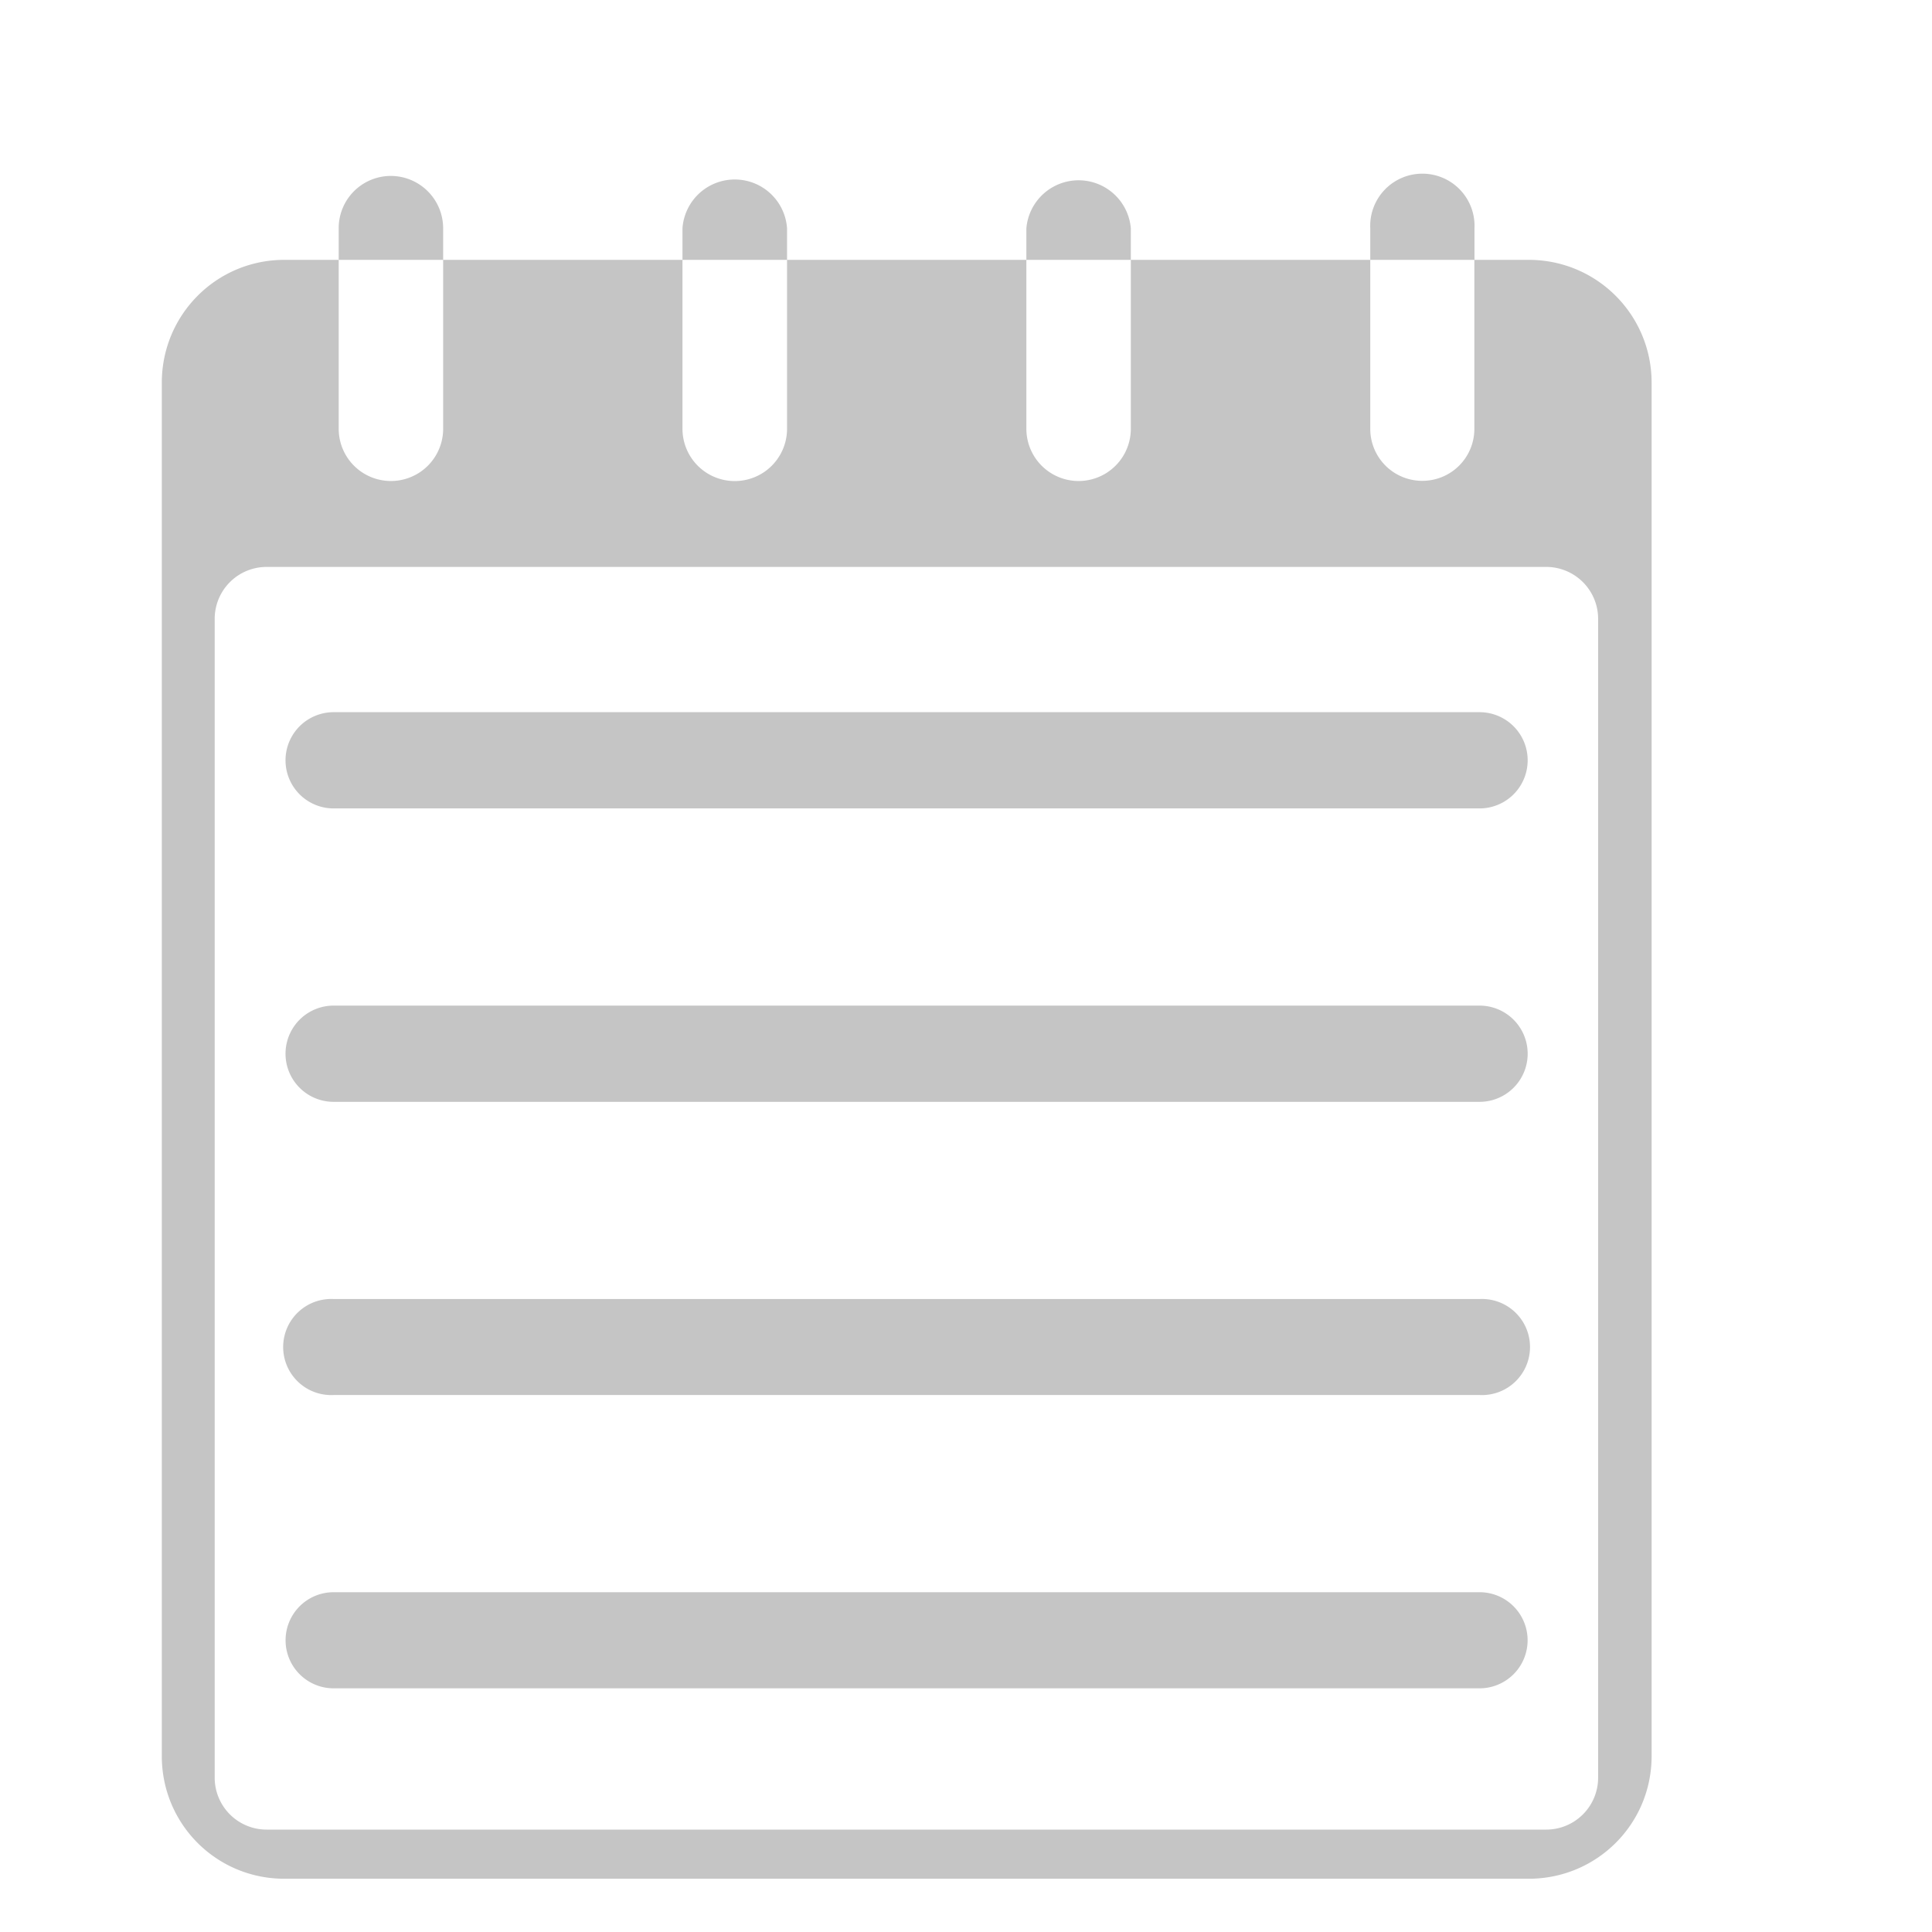 <svg xmlns="http://www.w3.org/2000/svg" width="16" height="16">
   <path d="M3.236 1.457a.432.432 0 00-.431.434v.261h.865v-.261a.434.434 0 00-.434-.434zm.434.695v1.399a.432.432 0 01-.865 0V2.152h-.45c-.563 0-1.015.455-1.015 1.018v11.373c0 .563.452 1.016 1.015 1.016H12.66c.564 0 1.018-.453 1.018-1.016V3.17c0-.563-.454-1.018-1.018-1.018h-.45v1.399a.43.43 0 01-.43.431.43.43 0 01-.432-.431V2.152H9.365v1.399a.432.432 0 01-.865 0V2.152H6.518v1.399a.432.432 0 01-.866 0V2.152H3.67zm1.982 0h.866v-.261a.434.434 0 00-.866 0v.261zm2.848 0h.865v-.261a.434.434 0 00-.865 0v.261zm2.848 0h.863v-.261a.432.432 0 10-.863 0v.261zM2.21 4.695h10.594a.43.43 0 01.431.432v9.594a.43.43 0 01-.431.431H2.21a.43.43 0 01-.432-.431V5.127a.43.43 0 01.432-.432zm.553 1.203a.398.398 0 100 .797h9.49a.398.398 0 100-.797h-9.49zm0 2.43a.398.398 0 100 .797h9.49a.398.398 0 100-.797h-9.49zm0 2.43a.398.398 0 100 .795h9.49a.398.398 0 100-.795h-9.49zm0 2.428a.398.398 0 100 .796h9.49a.398.398 0 100-.796h-9.49z" fill="#C5C5C5" paint-order="stroke fill markers"/>
</svg>